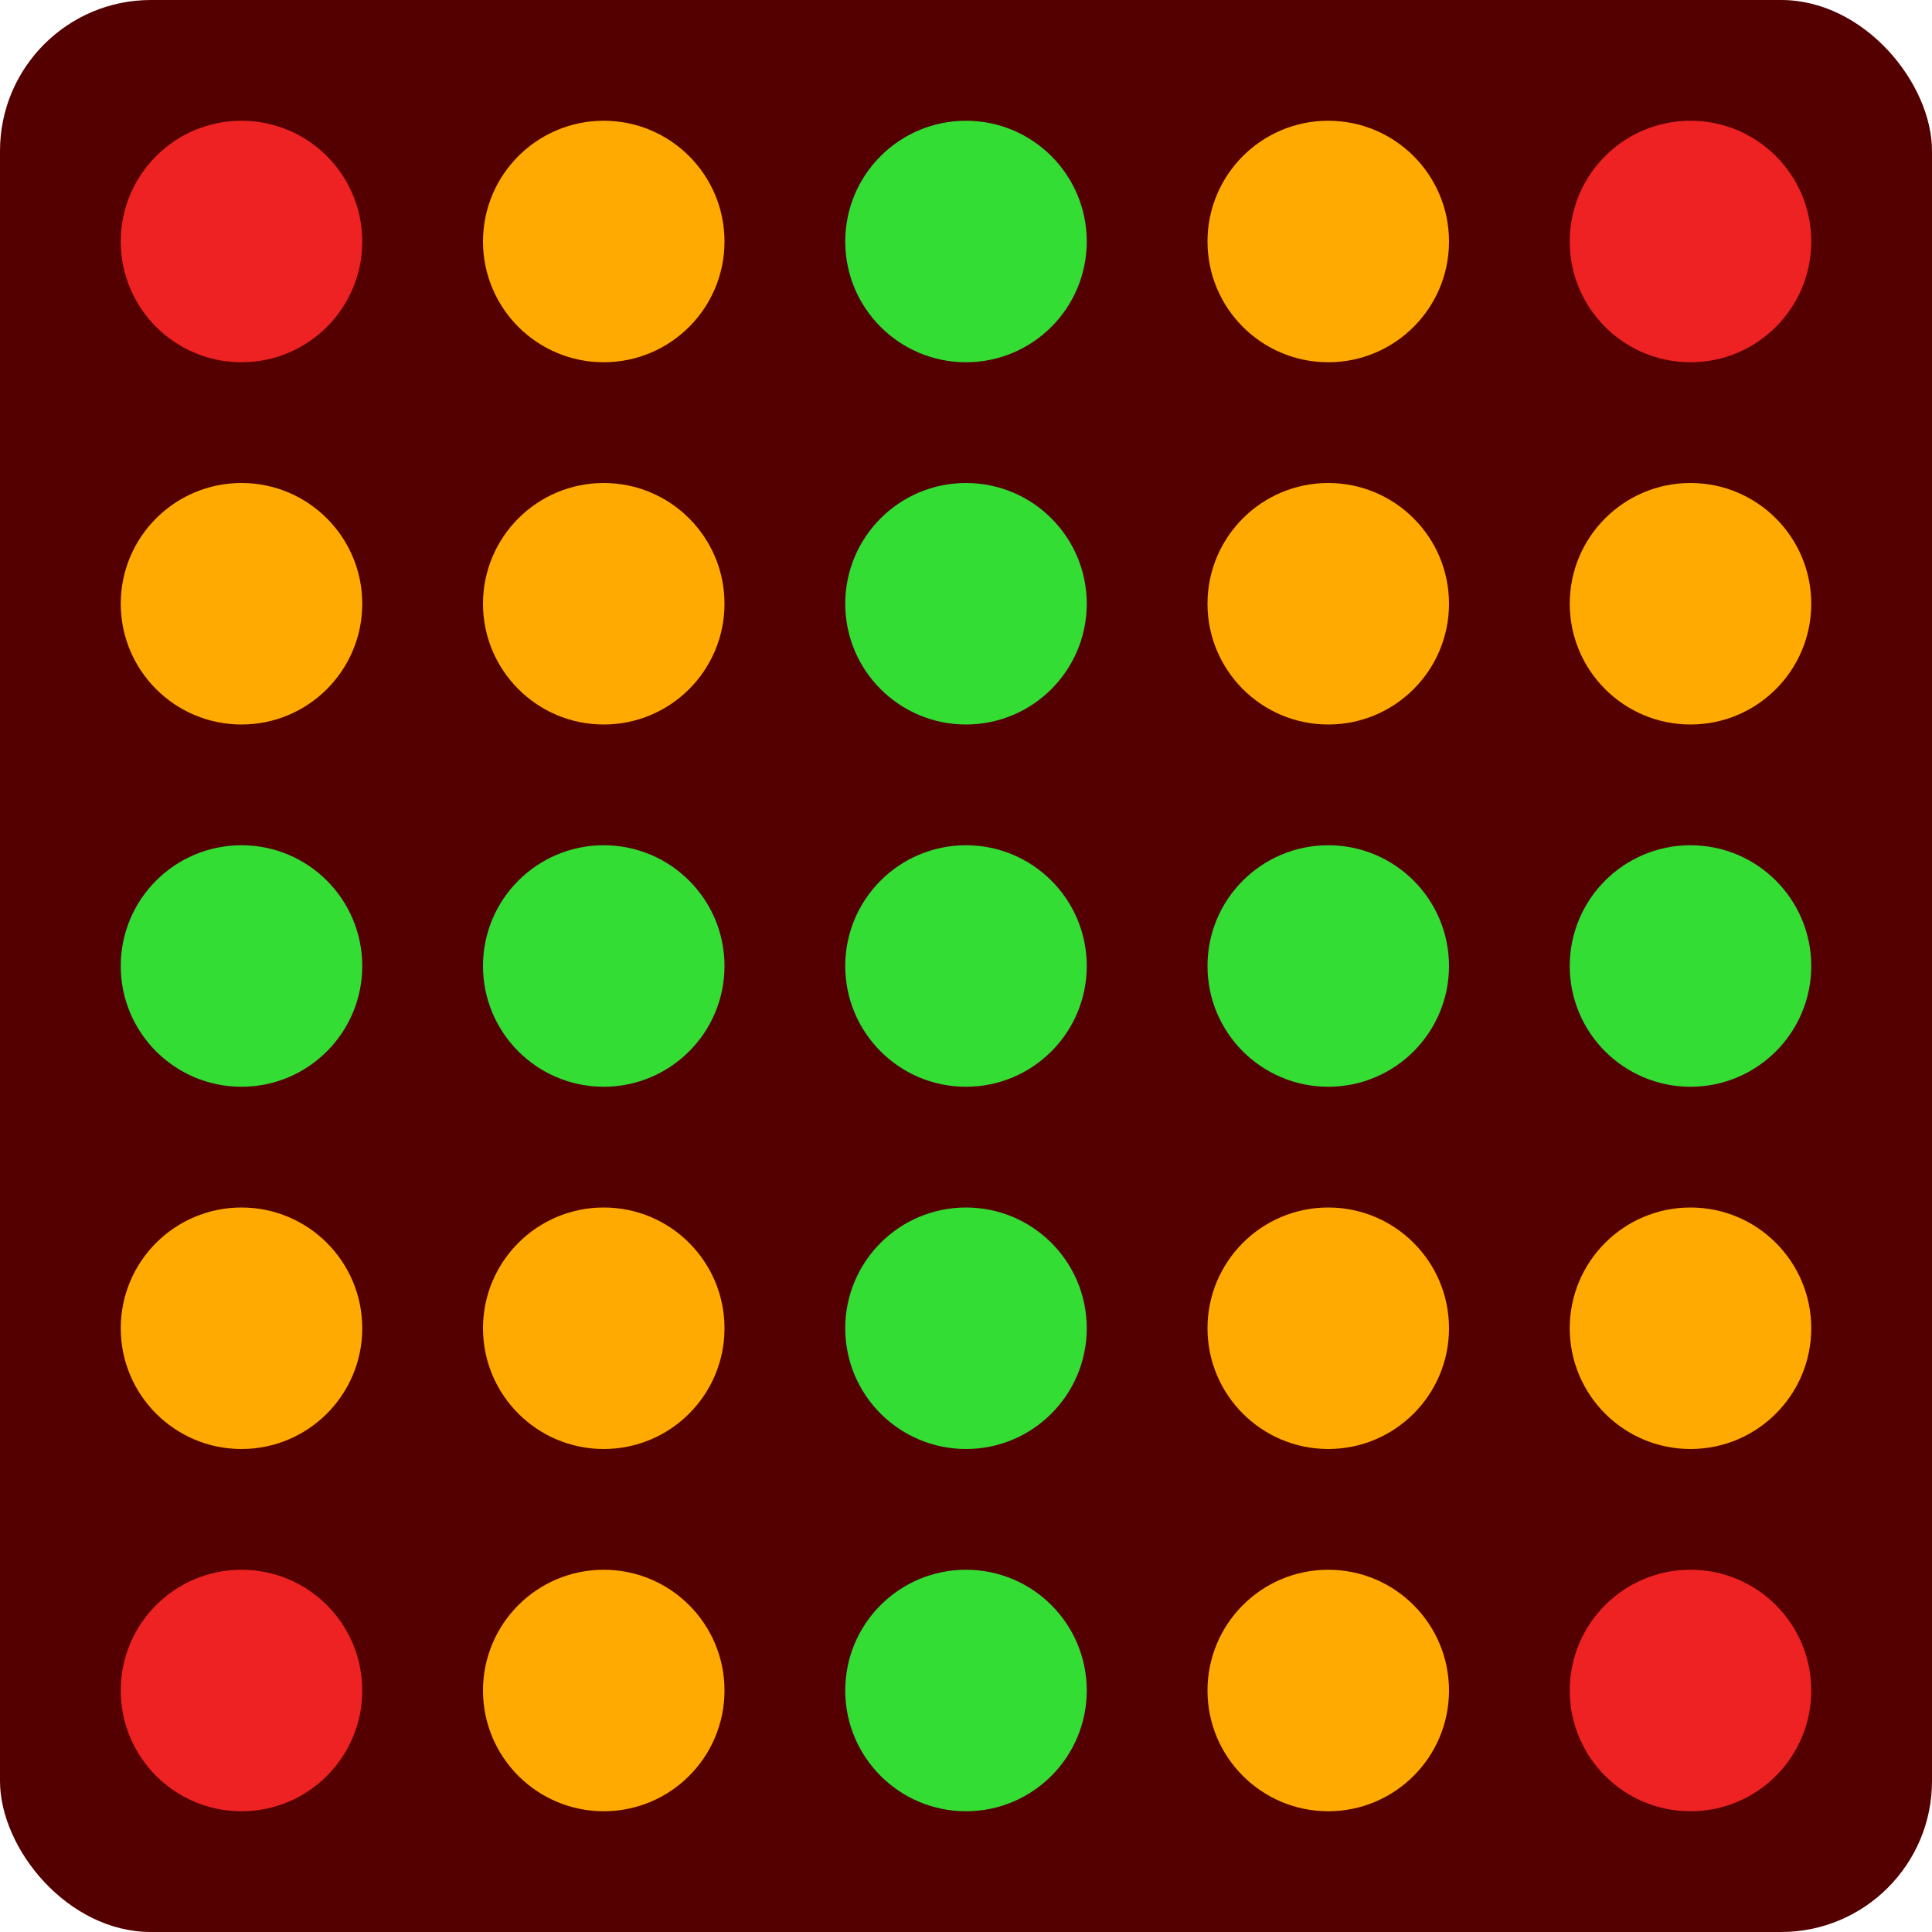 
<svg xmlns="http://www.w3.org/2000/svg" viewBox="0 0 64 64"><rect width="64" height="64" fill="#500" rx="5"/><g fill="#3d3"><circle cx="8" cy="32" r="4"/><circle cx="20" cy="32" r="4"/><circle cx="32" cy="8" r="4"/><circle cx="32" cy="20" r="4"/><circle cx="32" cy="32" r="4"/><circle cx="32" cy="44" r="4"/><circle cx="32" cy="56" r="4"/><circle cx="44" cy="32" r="4"/><circle cx="56" cy="32" r="4"/></g><g fill="#fa0"><circle cx="8" cy="20" r="4"/><circle cx="8" cy="44" r="4"/><circle cx="20" cy="8" r="4"/><circle cx="20" cy="20" r="4"/><circle cx="20" cy="44" r="4"/><circle cx="20" cy="56" r="4"/><circle cx="44" cy="8" r="4"/><circle cx="44" cy="20" r="4"/><circle cx="44" cy="44" r="4"/><circle cx="44" cy="56" r="4"/><circle cx="56" cy="20" r="4"/><circle cx="56" cy="44" r="4"/></g><g fill="#e22"><circle cx="8" cy="8" r="4"/><circle cx="8" cy="56" r="4"/><circle cx="56" cy="8" r="4"/><circle cx="56" cy="56" r="4"/></g></svg>
